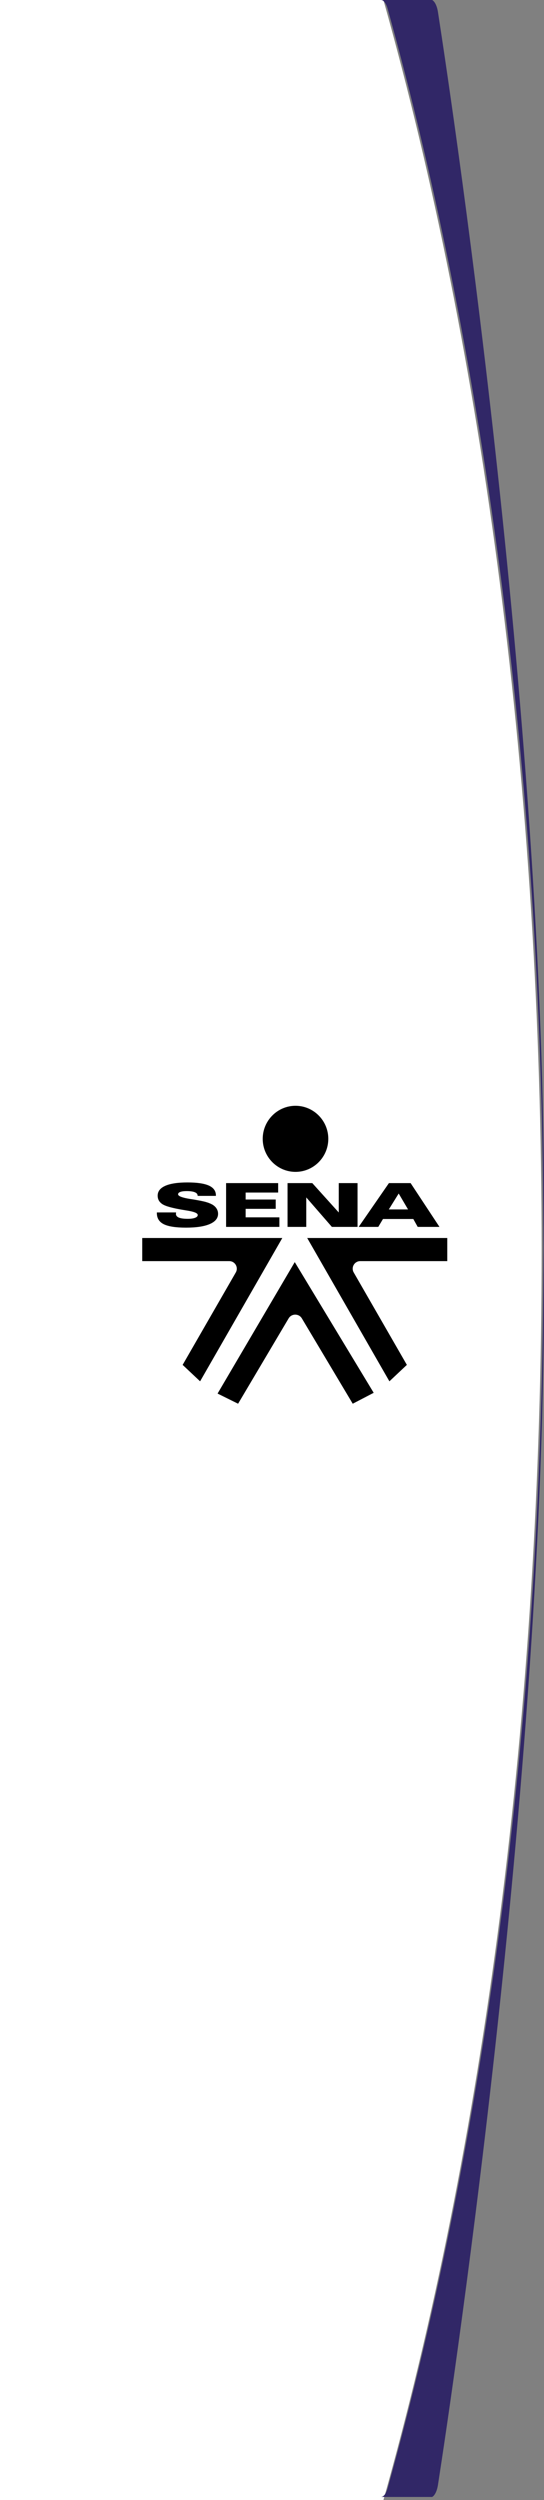 <?xml version="1.0" encoding="utf-8"?>
<!-- Generator: Adobe Illustrator 21.0.2, SVG Export Plug-In . SVG Version: 6.00 Build 0)  -->
<svg version="1.1" id="Capa_1" xmlns="http://www.w3.org/2000/svg" xmlns:xlink="http://www.w3.org/1999/xlink" x="0px" y="0px"
	 viewBox="0 0 136.447 625.986" style="enable-background:new 0 0 136.447 625.986;" xml:space="preserve">
<rect x="0" y="0" width="136.447" height="625.986" fill="#808080" stroke="none"/>
<style type="text/css">
	.st0{fill-rule:evenodd;clip-rule:evenodd;fill:#DDDDDD;}
	.st1{fill:#3B86B1;}
	.st2{opacity:0.25;fill-rule:evenodd;clip-rule:evenodd;fill:#020202;}
	.st3{fill:#FFFFFF;}
	.st4{opacity:0.5;}
	.st5{fill-rule:evenodd;clip-rule:evenodd;fill:#A8A8A8;}
	.st6{fill-rule:evenodd;clip-rule:evenodd;fill:#FFFFFF;}
	.st7{fill-rule:evenodd;clip-rule:evenodd;fill:#3B86B1;}
	.st8{opacity:0.5;fill:#2C6882;}
	.st9{opacity:0.75;fill-rule:evenodd;clip-rule:evenodd;fill:#282828;}
	.st10{opacity:0.5;fill:#FFFFFF;}
	.st11{fill-rule:evenodd;clip-rule:evenodd;fill:none;stroke:#FFFFFF;stroke-miterlimit:10;}
	.st12{fill:none;stroke:#FFFFFF;stroke-miterlimit:10;}
	.st13{fill:#FFFFFF;stroke:#3B86B1;stroke-width:1.714;stroke-miterlimit:10;}
	.st14{fill-rule:evenodd;clip-rule:evenodd;}
	.st15{opacity:0.85;fill:#FFFFFF;}
	.st16{opacity:0.5;fill-rule:evenodd;clip-rule:evenodd;}
	.st17{fill-rule:evenodd;clip-rule:evenodd;fill:#FEFEFE;}
	.st18{fill:#312767;}
	.st19{opacity:0.48;}
	.st20{opacity:0.25;}
	.st21{fill-rule:evenodd;clip-rule:evenodd;fill:#020202;}
	.st22{opacity:0.25;clip-path:url(#XMLID_1539_);}
	.st23{fill:#FFFFFF;stroke:#312767;stroke-miterlimit:10;}
	.st24{fill:#ACABC9;}
	.st25{fill-rule:evenodd;clip-rule:evenodd;fill:#312767;}
	.st26{opacity:0.77;fill:#312767;}
	.st27{opacity:0.25;clip-path:url(#XMLID_1547_);}
	.st28{fill:#54518C;}
	.st29{fill:#FFFFFF;stroke:#FFFFFF;stroke-miterlimit:10;}
	.st30{opacity:0.25;fill-rule:evenodd;clip-rule:evenodd;fill:#FFFFFF;}
	.st31{fill:#D4A800;}
	.st32{fill:#00AEB3;}
	.st33{fill:#38353B;}
	.st34{fill:#FF8400;}
	.st35{fill:#BF3900;}
	.st36{fill:#00AA9C;}
	.st37{opacity:0.25;clip-path:url(#XMLID_1553_);}
	.st38{fill:none;stroke:#ACABC9;stroke-width:5;stroke-miterlimit:10;}
	.st39{opacity:0.25;clip-path:url(#XMLID_1576_);}
	.st40{fill:#DDDDDD;}
	.st41{opacity:0.25;clip-path:url(#XMLID_1593_);}
	.st42{fill-rule:evenodd;clip-rule:evenodd;fill:#FFFFFF;stroke:#FFFFFF;stroke-miterlimit:10;}
	.st43{fill:#F79748;}
	.st44{fill:#FF7900;}
	.st45{fill:#DD7105;}
	.st46{fill:#02897C;}
	.st47{fill:#0EAD9A;}
	.st48{fill:#28C6AF;}
	.st49{fill:#4FE0C7;}
	.st50{fill:#D37D00;}
	.st51{fill:#D14600;}
	.st52{fill:#E5B92E;}
	.st53{fill:#DD571B;}
	.st54{fill:#E28A17;}
	.st55{opacity:0.25;clip-path:url(#XMLID_1594_);}
	.st56{opacity:0.77;fill:#FFFFFF;}
	.st57{fill:#50565B;stroke:#656C70;stroke-miterlimit:10;}
	.st58{fill:#808589;stroke:#656C70;stroke-miterlimit:10;}
	.st59{fill:#252728;stroke:#000000;stroke-miterlimit:10;}
	.st60{fill:#1A1B1C;stroke:#000000;stroke-miterlimit:10;}
	.st61{fill:#A0A6AA;}
	.st62{fill:#262C35;stroke:#161A1E;stroke-miterlimit:10;}
	.st63{fill:#181D23;}
	.st64{fill:#EABA96;stroke:#E0AA86;stroke-miterlimit:10;}
	.st65{fill:#E0AA86;}
	.st66{stroke:#000000;stroke-width:0.75;stroke-linecap:square;stroke-linejoin:bevel;stroke-miterlimit:10;}
	.st67{fill:#0F1C3F;stroke:#182951;stroke-miterlimit:10;}
	.st68{fill:#132354;stroke:#3F6093;stroke-miterlimit:10;}
	.st69{fill:#0F1C3F;}
	.st70{fill:none;stroke:#3F6093;stroke-width:0.75;stroke-miterlimit:10;}
	.st71{fill:#DBA682;}
	.st72{fill:none;stroke:#E0AA86;stroke-miterlimit:10;}
	.st73{fill:none;stroke:#E0AA86;stroke-linejoin:bevel;stroke-miterlimit:10;}
	.st74{fill:#8A0A8E;stroke:#AC34B2;stroke-miterlimit:10;}
	.st75{fill:#810C87;}
	.st76{fill:#680B6D;}
	.st77{fill:#AC34B2;stroke:#AC34B2;stroke-width:0.5;stroke-miterlimit:10;}
	.st78{fill:none;stroke:#959DA0;stroke-width:0.5;stroke-miterlimit:10;}
	.st79{fill:#959DA0;stroke:#959DA0;stroke-width:0.5;stroke-miterlimit:10;}
	.st80{fill:none;stroke:#AC34B2;stroke-miterlimit:10;}
	.st81{fill:#282828;stroke:#000000;stroke-miterlimit:10;}
	.st82{fill:#EABA96;stroke:#E0AA86;stroke-width:0.5;stroke-miterlimit:10;}
	.st83{fill:#B7896A;}
	.st84{stroke:#000000;stroke-miterlimit:10;}
	.st85{fill:#C1A578;}
	.st86{stroke:#000000;stroke-width:0.25;stroke-linecap:round;stroke-linejoin:round;stroke-miterlimit:10;}
	.st87{fill:#FFFFFF;stroke:#000000;stroke-width:0.25;stroke-linecap:round;stroke-linejoin:round;stroke-miterlimit:10;}
	.st88{fill:#70582D;}
	.st89{stroke:#000000;stroke-linecap:round;stroke-linejoin:round;stroke-miterlimit:10;}
	.st90{fill:none;stroke:#D8A27D;stroke-width:0.75;stroke-miterlimit:10;}
	.st91{fill:#561409;}
	.st92{fill:#BA2A13;}
	.st93{fill:#9E3025;stroke:#4C2311;stroke-width:0.25;stroke-miterlimit:10;}
	.st94{fill:#871D08;stroke:#4C2311;stroke-width:0.25;stroke-miterlimit:10;}
	.st95{fill:#DDAC8A;}
	.st96{fill:#A5ABAD;stroke:#959DA0;stroke-width:0.5;stroke-miterlimit:10;}
	.st97{fill:#B1BABC;}
	.st98{fill:#FCFCFC;}
	.st99{fill:none;stroke:#153847;stroke-width:5;stroke-miterlimit:10;}
	.st100{fill:#3CA7AF;}
	.st101{fill:#3DAD8D;}
	.st102{fill:#3DAA61;}
	.st103{fill:#67A53F;}
	.st104{fill:#95A340;}
	.st105{opacity:0.25;clip-path:url(#XMLID_1623_);}
	.st106{opacity:0.25;clip-path:url(#XMLID_1631_);}
	.st107{opacity:0.25;clip-path:url(#XMLID_1633_);}
	.st108{clip-path:url(#SVGID_2_);}
	.st109{fill:none;stroke:#3F6093;stroke-miterlimit:10;}
	.st110{fill:none;stroke:#3F6093;stroke-width:0.75;stroke-linecap:round;stroke-linejoin:round;}
	.st111{fill:none;stroke:#3F6093;stroke-width:0.75;stroke-linecap:round;stroke-linejoin:round;stroke-dasharray:0.989,0.989;}
	
		.st112{fill:none;stroke:#3F6093;stroke-width:0.75;stroke-linecap:round;stroke-linejoin:round;stroke-miterlimit:10;stroke-dasharray:1;}
	.st113{fill:#EAEAEA;stroke:#FFFFFF;stroke-width:0.25;stroke-miterlimit:10;}
	.st114{fill:#D8D8D8;}
	.st115{fill:#282828;stroke:#000000;stroke-width:0.75;stroke-miterlimit:10;}
	.st116{opacity:0.33;fill:#FFFFFF;}
	.st117{fill:none;stroke:#000000;stroke-width:1.5;stroke-linecap:round;stroke-linejoin:round;stroke-miterlimit:10;}
	.st118{opacity:0.64;}
	.st119{fill:#1D1D1B;}
	.st120{fill:#C9C9C9;}
</style>
<g>
	<g id="XMLID_817_">
		<path class="st6" d="M135.861,312.993c0-116.335-14.673-224.2-39.688-312.993H0v625.986h96.173
			C121.188,537.192,135.861,429.327,135.861,312.993z"/>
	</g>
	<g id="XMLID_169_">
		<path id="XMLID_816_" class="st14" d="M74.121,276.873c4.532,0,8.225,3.718,8.225,8.275
			c0,4.557-3.693,8.273-8.225,8.273c-4.53,0-8.227-3.716-8.227-8.273C65.894,280.591,69.591,276.873,74.121,276.873
			"/>
		<path id="XMLID_777_" class="st14" d="M44.161,303.577v0.03l-0.04,0.304c0,0.426,0.242,0.744,0.727,0.953
			c0.489,0.207,1.242,0.312,2.261,0.312c0.776,0,1.383-0.087,1.824-0.257c0.443-0.171,0.664-0.405,0.664-0.704
			c0-0.453-0.875-0.816-2.615-1.101c-0.203-0.032-0.356-0.057-0.455-0.072c-0.112-0.021-0.276-0.048-0.489-0.082
			c-2.765-0.453-4.545-0.943-5.331-1.472c-0.382-0.261-0.675-0.563-0.873-0.915c-0.19-0.352-0.289-0.751-0.289-1.189
			c0-1.082,0.635-1.906,1.906-2.47c1.27-0.565,3.13-0.848,5.578-0.848c2.419,0,4.21,0.264,5.376,0.793
			c1.164,0.532,1.748,1.35,1.748,2.448v0.127h-4.582v-0.049c0-0.38-0.228-0.664-0.692-0.858
			c-0.464-0.196-1.145-0.295-2.039-0.295c-0.694,0-1.23,0.069-1.603,0.207c-0.379,0.139-0.567,0.339-0.567,0.593
			c0,0.458,0.999,0.846,2.995,1.17c0.384,0.057,0.686,0.105,0.905,0.139c1.423,0.238,2.436,0.443,3.039,0.614
			c0.603,0.169,1.122,0.373,1.561,0.605c0.485,0.266,0.867,0.605,1.13,1.012c0.264,0.407,0.398,0.852,0.398,1.339
			c0,1.114-0.694,1.97-2.077,2.571c-1.385,0.601-3.379,0.901-5.977,0.901c-2.569,0-4.429-0.289-5.58-0.865
			c-1.151-0.58-1.719-1.504-1.719-2.78v-0.162H44.161z M56.709,307.2v-10.968h13.058v2.364h-8.155v1.748h7.541
			v2.333h-7.541v2.128h8.465v2.394H56.709z M72.123,307.2v-10.968h6.205l6.641,7.358v-7.358h4.711v10.968h-6.436
			l-6.426-7.385v7.385H72.123z M102.348,302.826l-2.347-3.986l-2.48,3.986H102.348z M94.878,307.2h-4.916
			l7.59-10.968h5.439l7.24,10.968h-5.46l-1.105-1.98h-7.607L94.878,307.2z"/>
		<path id="XMLID_776_" class="st14" d="M50.189,345.864l-4.38-4.117l13.333-23.141
			c0.727-1.263-0.182-2.839-1.639-2.839H35.675v-5.789h35.134L50.189,345.864z"/>
		<path id="XMLID_775_" class="st14" d="M97.671,345.864l4.38-4.117l-13.333-23.141
			c-0.727-1.263,0.182-2.839,1.639-2.839h21.829v-5.789H77.052L97.671,345.864z"/>
		<path id="XMLID_368_" class="st14" d="M73.883,316.096l0.048-0.082l19.798,32.724l-5.256,2.735L75.714,330.108
			c-0.751-1.259-2.575-1.261-3.322,0c-4.252,7.168-12.674,21.365-12.674,21.365l-5.146-2.545
			C54.572,348.928,72.825,317.895,73.883,316.096"/>
	</g>
	<path id="XMLID_69_" class="st18" d="M136.3,318.605c2.277-124.83-22.616-290.848-26.443-315.552
		c-0.248-1.6-0.81-2.7-1.472-3.053H95.539c0.671,0,1.303,0.812,1.683,2.177
		C121.866,90.554,136.3,197.608,136.3,312.993c0,2.277-0.016,4.544-0.027,6.814
		C136.282,319.402,136.292,319.019,136.3,318.605z"/>
	<path id="XMLID_10_" class="st18" d="M136.3,306.599c2.277,124.83-22.616,290.848-26.443,315.552
		c-0.248,1.6-0.81,2.701-1.472,3.053H95.539c0.671,0,1.303-0.812,1.683-2.177
		C121.866,534.649,136.3,427.596,136.3,312.21c0-2.277-0.016-4.544-0.027-6.814
		C136.282,305.801,136.292,306.185,136.3,306.599z"/>
</g>
</svg>
